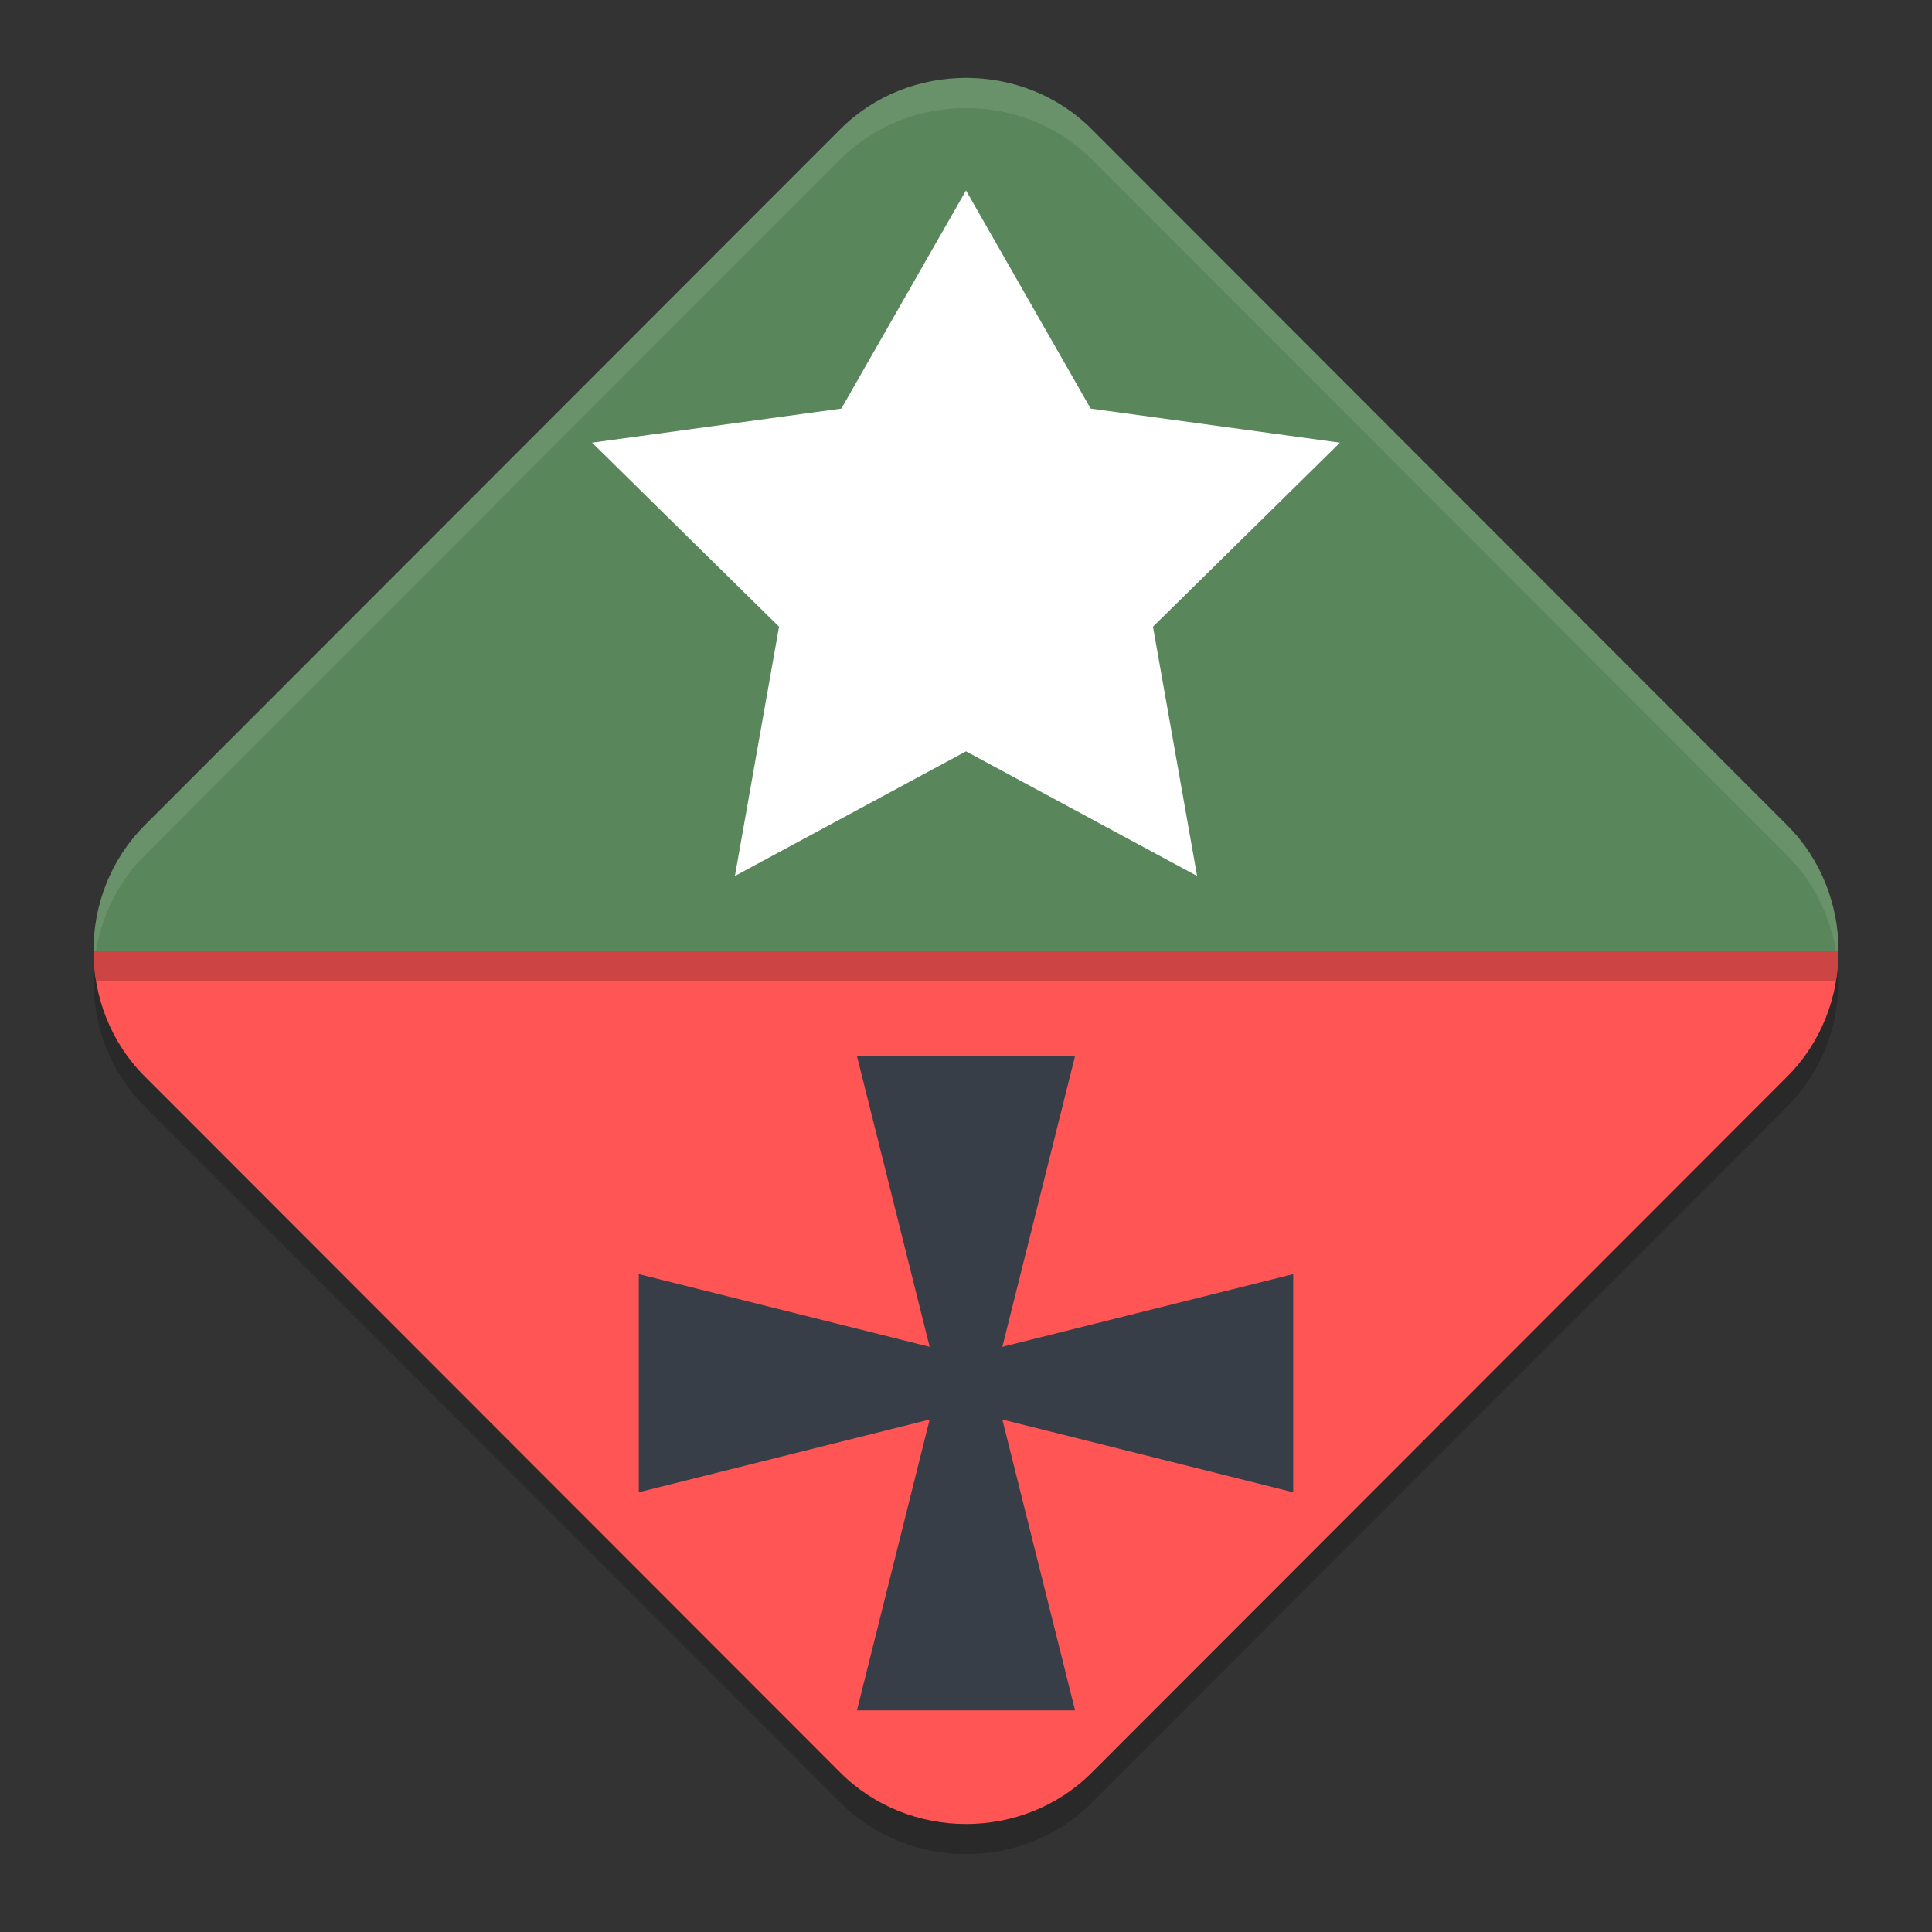 <?xml version="1.0" encoding="UTF-8" standalone="no"?>
<svg
   width="62"
   height="62"
   version="1"
   id="svg7"
   sodipodi:docname="stremio.svg"
   inkscape:version="1.4.2 (unknown)"
   xmlns:inkscape="http://www.inkscape.org/namespaces/inkscape"
   xmlns:sodipodi="http://sodipodi.sourceforge.net/DTD/sodipodi-0.dtd"
   xmlns="http://www.w3.org/2000/svg"
   xmlns:svg="http://www.w3.org/2000/svg">
  <rect width="100%" height="100%" fill="#333333" stroke="none"/>
  <defs
     id="defs7" />
  <sodipodi:namedview
     id="namedview7"
     pagecolor="#ffffff"
     bordercolor="#000000"
     borderopacity="0.25"
     inkscape:showpageshadow="2"
     inkscape:pageopacity="0.0"
     inkscape:pagecheckerboard="0"
     inkscape:deskcolor="#d1d1d1"
     inkscape:zoom="11.6875"
     inkscape:cx="31.914439"
     inkscape:cy="25.283422"
     inkscape:window-width="1920"
     inkscape:window-height="994"
     inkscape:window-x="0"
     inkscape:window-y="0"
     inkscape:window-maximized="1"
     inkscape:current-layer="svg7" />
  <path
     style="opacity:0.2;stroke-width:0.966"
     d="m 31,3.466 c -1.467,0 -2.935,0.546 -4.032,1.644 L 4.643,27.452 c -1.097,1.098 -1.644,2.563 -1.643,4.03 0.001,1.466 0.55,2.932 1.646,4.029 L 26.972,57.853 c 2.193,2.194 5.867,2.198 8.06,0.004 L 57.354,35.513 c 1.096,-1.097 1.646,-2.563 1.646,-4.03 0,-1.467 -0.55,-2.933 -1.646,-4.03 L 35.032,5.109 C 33.935,4.012 32.467,3.466 31,3.466 Z"
     id="path1" />
  <path
     style="fill:#59865a;fill-opacity:1;stroke-width:0.966"
     d="m 31,2.5 c -1.467,0 -2.935,0.547 -4.031,1.644 L 4.643,26.486 C 3.546,27.584 2.999,29.05 3,30.517 H 59 c 0,-1.467 -0.549,-2.934 -1.646,-4.031 L 35.031,4.144 C 33.935,3.047 32.467,2.5 31,2.5 Z m 28,28.017 c 0,0.734 -0.137,1.468 -0.411,2.155 0.274,-0.687 0.411,-1.421 0.411,-2.155 z m -0.411,2.155 c -0.274,0.687 -0.686,1.328 -1.234,1.876 0.548,-0.549 0.96,-1.189 1.234,-1.876 z"
     id="path2" />
  <path
     style="fill:#ff5555;fill-opacity:1;stroke-width:0.966"
     d="m 3,30.517 c 0.001,1.466 0.55,2.932 1.646,4.028 L 26.971,56.887 c 2.193,2.194 5.867,2.197 8.06,0.003 L 57.354,34.548 c 1.096,-1.097 1.646,-2.564 1.646,-4.031 z"
     id="path3" />
  <path
     style="opacity:0.2;stroke-width:0.966"
     d="m 3,30.517 c 3.164e-4,0.323 0.031,0.647 0.085,0.966 H 58.915 c 0.054,-0.32 0.085,-0.642 0.085,-0.966 z"
     id="path4" />
  <path
     style="opacity:0.1;fill:#ffffff;stroke-width:0.966"
     d="m 31,2.5 c -1.467,0 -2.935,0.546 -4.032,1.644 L 4.643,26.486 c -1.097,1.098 -1.644,2.563 -1.643,4.03 h 0.083 C 3.271,29.388 3.787,28.308 4.643,27.453 L 26.968,5.112 c 1.096,-1.097 2.565,-1.645 4.032,-1.645 1.467,0 2.935,0.548 4.032,1.645 L 57.354,27.453 c 0.855,0.855 1.373,1.935 1.561,3.064 h 0.085 c 0,-1.467 -0.55,-2.933 -1.646,-4.03 L 35.032,4.144 C 33.935,3.046 32.467,2.5 31,2.5 Z"
     id="path7" />
  <path
     style="fill:#ffffff"
     d="m 31,6.112 4,7 8,1.094 -6,5.906 1.416,8 -7.416,-4 -7.416,4 1.416,-8 -6,-5.906 8,-1.094 z"
     id="path4-6" />
  <path
     style="fill:#373e48;stroke-width:1"
     d="M 27.5,33.888 H 34.5 L 31.875,44.388 34.5,54.888 h -7 l 2.625,-10.5 z"
     id="path5" />
  <path
     style="fill:#373e48;stroke-width:1"
     d="m 41.5,40.888 v 7 l -10.5,-2.625 -10.5,2.625 v -7 l 10.5,2.625 z"
     id="path6" />
</svg>
